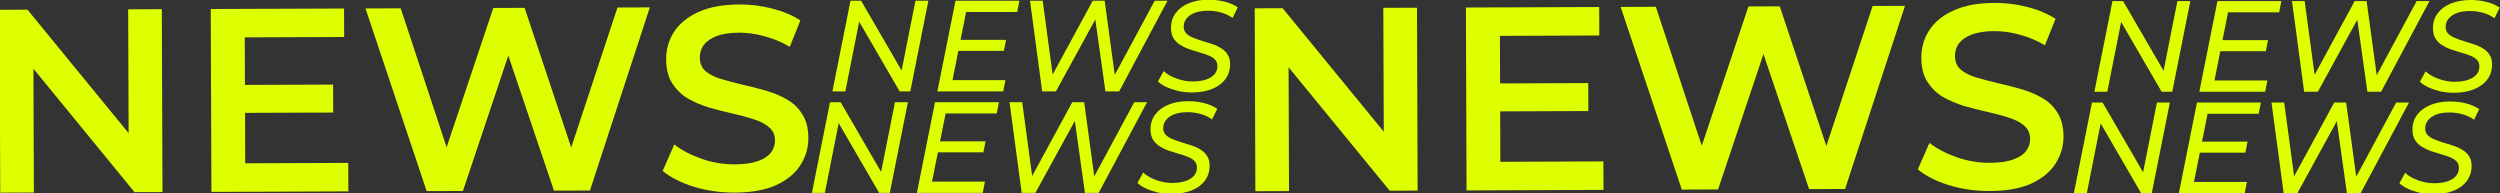 <svg width="2382" height="184" viewBox="0 0 2382 184" fill="none" xmlns="http://www.w3.org/2000/svg">
<rect x="0" y="0" width="2382" height="184" fill="#333333" stroke="none"/>
<g clip-path="url(#clip0_609_329)">
<path d="M793.114 87.111L810.369 0.705H820.476L861.887 72.052L858.19 71.558L872.24 0.705H884.565L867.31 87.111H857.204L815.792 15.764L819.489 16.258L805.439 87.111H793.114ZM914.209 37.983H958.579L956.484 48.475H912.114L914.209 37.983ZM907.554 76.372H957.963L955.867 87.111H893.134L910.389 0.705H971.274L969.178 11.444H920.495L907.554 76.372ZM992.984 87.111L981.398 0.705H993.477L1004.2 80.322H997.914L1041.18 0.705H1052.52L1063.36 80.322H1057.32L1100.21 0.705H1112.41L1066.32 87.111H1053.25L1042.9 13.419L1046.48 13.295L1006.05 87.111H992.984ZM1135.56 88.099C1131.21 88.099 1126.94 87.646 1122.75 86.741C1118.64 85.754 1114.86 84.478 1111.41 82.915C1108.04 81.351 1105.33 79.582 1103.27 77.607L1108.7 67.732C1110.91 69.707 1113.5 71.435 1116.46 72.916C1119.5 74.397 1122.71 75.549 1126.07 76.372C1129.53 77.195 1133.06 77.607 1136.67 77.607C1141.27 77.607 1145.34 77.031 1148.88 75.879C1152.41 74.726 1155.12 73.081 1157.01 70.941C1158.98 68.719 1159.97 66.045 1159.97 62.917C1159.97 60.366 1159.15 58.268 1157.5 56.622C1155.86 54.976 1153.72 53.66 1151.09 52.672C1148.55 51.602 1145.67 50.656 1142.47 49.833C1139.34 48.928 1136.18 47.94 1132.98 46.87C1129.85 45.718 1126.98 44.319 1124.35 42.674C1121.8 41.028 1119.71 38.929 1118.06 36.378C1116.5 33.745 1115.72 30.453 1115.72 26.503C1115.72 20.99 1117.24 16.258 1120.28 12.308C1123.32 8.275 1127.51 5.189 1132.85 3.05C1138.28 0.828 1144.52 -0.283 1151.59 -0.283C1156.93 -0.283 1162.02 0.334 1166.87 1.569C1171.72 2.803 1175.87 4.613 1179.32 7L1174.39 17.122C1171.18 14.818 1167.57 13.089 1163.54 11.937C1159.52 10.785 1155.33 10.209 1150.97 10.209C1146.29 10.209 1142.22 10.826 1138.77 12.061C1135.32 13.295 1132.65 15.065 1130.76 17.369C1128.87 19.591 1127.88 22.224 1127.8 25.269C1127.8 27.902 1128.58 30.042 1130.14 31.688C1131.7 33.333 1133.8 34.691 1136.43 35.761C1139.06 36.831 1141.93 37.859 1145.05 38.847C1148.26 39.752 1151.42 40.74 1154.54 41.809C1157.67 42.797 1160.54 44.114 1163.17 45.76C1165.88 47.323 1168.02 49.339 1169.58 51.808C1171.22 54.277 1172.05 57.404 1172.05 61.189C1172.05 66.703 1170.48 71.517 1167.36 75.632C1164.32 79.664 1160.05 82.75 1154.54 84.889C1149.12 87.029 1142.79 88.099 1135.56 88.099Z" fill="#DDFF00"/>
<path d="M1995.51 87.394L2012.77 0.988H2022.88L2064.29 72.335L2060.59 71.841L2074.64 0.988H2086.96L2069.71 87.394H2059.6L2018.19 16.047L2021.89 16.541L2007.84 87.394H1995.51ZM2116.61 38.266H2160.98L2158.88 48.758H2114.51L2116.61 38.266ZM2109.95 76.655H2160.36L2158.26 87.394H2095.53L2112.79 0.988H2173.67L2171.57 11.727H2122.89L2109.95 76.655ZM2195.38 87.394L2183.8 0.988H2195.88L2206.6 80.605H2200.31L2243.57 0.988H2254.91L2265.76 80.605H2259.72L2302.61 0.988H2314.81L2268.72 87.394H2255.65L2245.3 13.702L2248.87 13.578L2208.45 87.394H2195.38ZM2337.96 88.382C2333.61 88.382 2329.33 87.929 2325.14 87.024C2321.03 86.037 2317.26 84.761 2313.8 83.198C2310.44 81.634 2307.72 79.865 2305.67 77.89L2311.09 68.015C2313.31 69.99 2315.9 71.718 2318.86 73.199C2321.9 74.68 2325.1 75.832 2328.47 76.655C2331.92 77.478 2335.45 77.89 2339.07 77.89C2343.67 77.89 2347.74 77.314 2351.27 76.162C2354.8 75.009 2357.52 73.364 2359.41 71.224C2361.38 69.002 2362.36 66.328 2362.36 63.2C2362.36 60.649 2361.54 58.551 2359.9 56.905C2358.26 55.259 2356.12 53.943 2353.49 52.955C2350.94 51.885 2348.07 50.939 2344.86 50.116C2341.74 49.211 2338.58 48.223 2335.37 47.154C2332.25 46.001 2329.37 44.602 2326.75 42.957C2324.2 41.311 2322.1 39.212 2320.46 36.661C2318.9 34.028 2318.12 30.736 2318.12 26.786C2318.12 21.273 2319.64 16.541 2322.68 12.591C2325.72 8.558 2329.91 5.472 2335.25 3.333C2340.67 1.111 2346.92 0 2353.98 0C2359.32 0 2364.42 0.617 2369.27 1.852C2374.11 3.086 2378.26 4.896 2381.71 7.283L2376.78 17.405C2373.58 15.101 2369.96 13.373 2365.94 12.22C2361.91 11.068 2357.72 10.492 2353.37 10.492C2348.68 10.492 2344.62 11.11 2341.17 12.344C2337.71 13.578 2335.04 15.348 2333.15 17.652C2331.26 19.874 2330.28 22.507 2330.2 25.552C2330.2 28.185 2330.98 30.325 2332.54 31.971C2334.1 33.616 2336.19 34.974 2338.82 36.044C2341.45 37.114 2344.33 38.142 2347.45 39.13C2350.66 40.035 2353.82 41.023 2356.94 42.093C2360.06 43.08 2362.94 44.397 2365.57 46.042C2368.28 47.606 2370.42 49.622 2371.98 52.091C2373.62 54.56 2374.44 57.687 2374.44 61.472C2374.44 66.986 2372.88 71.8 2369.76 75.915C2366.72 79.947 2362.45 83.033 2356.94 85.172C2351.52 87.312 2345.19 88.382 2337.96 88.382Z" fill="#DDFF00"/>
<path d="M1976 184.074L1993.25 97.668H2003.36L2044.77 169.015L2041.08 168.521L2055.13 97.668H2067.45L2050.2 184.074H2040.09L1998.68 112.727L2002.38 113.221L1988.32 184.074H1976ZM2097.09 134.946H2141.46L2139.37 145.438H2095L2097.09 134.946ZM2090.44 173.335H2140.85L2138.75 184.074H2076.02L2093.27 97.668H2154.16L2152.06 108.407H2103.38L2090.44 173.335ZM2175.87 184.074L2164.28 97.668H2176.36L2187.08 177.285H2180.8L2224.06 97.668H2235.4L2246.24 177.285H2240.2L2283.09 97.668H2295.3L2249.2 184.074H2236.14L2225.78 110.382L2229.36 110.258L2188.93 184.074H2175.87ZM2318.45 185.062C2314.09 185.062 2309.82 184.609 2305.63 183.704C2301.52 182.717 2297.74 181.441 2294.29 179.878C2290.92 178.314 2288.21 176.545 2286.16 174.57L2291.58 164.695C2293.8 166.67 2296.39 168.398 2299.34 169.879C2302.38 171.36 2305.59 172.512 2308.96 173.335C2312.41 174.158 2315.94 174.57 2319.56 174.57C2324.16 174.57 2328.22 173.994 2331.76 172.842C2335.29 171.689 2338 170.044 2339.89 167.904C2341.86 165.682 2342.85 163.008 2342.85 159.881C2342.85 157.329 2342.03 155.231 2340.39 153.585C2338.74 151.939 2336.61 150.623 2333.98 149.635C2331.43 148.565 2328.55 147.619 2325.35 146.796C2322.23 145.891 2319.06 144.903 2315.86 143.834C2312.74 142.681 2309.86 141.282 2307.23 139.637C2304.68 137.991 2302.59 135.892 2300.95 133.341C2299.38 130.708 2298.6 127.416 2298.6 123.466C2298.6 117.953 2300.12 113.221 2303.16 109.271C2306.2 105.238 2310.39 102.152 2315.74 100.013C2321.16 97.791 2327.4 96.68 2334.47 96.68C2339.81 96.68 2344.9 97.297 2349.75 98.532C2354.6 99.766 2358.75 101.576 2362.2 103.963L2357.27 114.085C2354.07 111.781 2350.45 110.053 2346.42 108.9C2342.4 107.748 2338.21 107.172 2333.85 107.172C2329.17 107.172 2325.1 107.79 2321.65 109.024C2318.2 110.258 2315.53 112.028 2313.64 114.332C2311.75 116.554 2310.76 119.187 2310.68 122.232C2310.68 124.865 2311.46 127.005 2313.02 128.651C2314.58 130.296 2316.68 131.654 2319.31 132.724C2321.94 133.794 2324.81 134.823 2327.94 135.81C2331.14 136.715 2334.3 137.703 2337.43 138.773C2340.55 139.76 2343.43 141.077 2346.05 142.723C2348.77 144.286 2350.9 146.302 2352.46 148.771C2354.11 151.24 2354.93 154.367 2354.93 158.152C2354.93 163.666 2353.37 168.48 2350.24 172.595C2347.2 176.627 2342.93 179.713 2337.43 181.853C2332 183.992 2325.68 185.062 2318.45 185.062Z" fill="#DDFF00"/>
<path d="M773.6 183.791L790.854 97.385H800.961L842.372 168.732L838.675 168.238L852.725 97.385H865.05L847.795 183.791H837.689L796.277 112.444L799.975 112.938L785.924 183.791H773.6ZM894.695 134.663H939.064L936.969 145.155H892.599L894.695 134.663ZM888.039 173.052H938.448L936.353 183.791H873.619L890.874 97.385H951.759L949.664 108.124H900.98L888.039 173.052ZM973.469 183.791L961.884 97.385H973.962L984.685 177.002H978.399L1021.66 97.385H1033L1043.85 177.002H1037.81L1080.7 97.385H1092.9L1046.8 183.791H1033.74L1023.39 110.099L1026.96 109.975L986.533 183.791H973.469ZM1116.05 184.779C1111.69 184.779 1107.42 184.326 1103.23 183.421C1099.12 182.434 1095.34 181.158 1091.89 179.595C1088.52 178.031 1085.81 176.262 1083.76 174.287L1089.18 164.412C1091.4 166.387 1093.99 168.115 1096.95 169.596C1099.99 171.077 1103.19 172.229 1106.56 173.052C1110.01 173.875 1113.54 174.287 1117.16 174.287C1121.76 174.287 1125.83 173.711 1129.36 172.559C1132.89 171.406 1135.61 169.761 1137.49 167.621C1139.47 165.399 1140.45 162.725 1140.45 159.598C1140.45 157.046 1139.63 154.948 1137.99 153.302C1136.34 151.656 1134.21 150.34 1131.58 149.352C1129.03 148.282 1126.16 147.336 1122.95 146.513C1119.83 145.608 1116.67 144.62 1113.46 143.551C1110.34 142.398 1107.46 141 1104.83 139.354C1102.29 137.708 1100.19 135.609 1098.55 133.058C1096.99 130.425 1096.21 127.133 1096.21 123.183C1096.21 117.67 1097.73 112.938 1100.77 108.988C1103.81 104.955 1108 101.87 1113.34 99.73C1118.76 97.508 1125.01 96.397 1132.07 96.397C1137.41 96.397 1142.51 97.014 1147.35 98.249C1152.2 99.483 1156.35 101.293 1159.8 103.68L1154.87 113.802C1151.67 111.498 1148.05 109.77 1144.03 108.617C1140 107.465 1135.81 106.889 1131.46 106.889C1126.77 106.889 1122.7 107.507 1119.25 108.741C1115.8 109.975 1113.13 111.745 1111.24 114.049C1109.35 116.271 1108.37 118.904 1108.28 121.949C1108.28 124.582 1109.07 126.722 1110.63 128.368C1112.19 130.013 1114.28 131.371 1116.91 132.441C1119.54 133.511 1122.42 134.54 1125.54 135.527C1128.74 136.432 1131.91 137.42 1135.03 138.49C1138.15 139.477 1141.03 140.794 1143.66 142.44C1146.37 144.003 1148.51 146.019 1150.07 148.488C1151.71 150.957 1152.53 154.084 1152.53 157.869C1152.53 163.383 1150.97 168.197 1147.85 172.312C1144.81 176.344 1140.53 179.43 1135.03 181.57C1129.61 183.709 1123.28 184.779 1116.05 184.779Z" fill="#DDFF00"/>
<path d="M1196.11 182.187L1195.49 7.934L1222.1 7.832L1331.67 141.592L1318.51 141.641L1318.03 7.467L1350.1 7.345L1350.71 181.597L1324.11 181.699L1214.53 47.939L1227.7 47.89L1228.18 182.064L1196.11 182.187ZM1397.32 181.42L1396.72 7.168L1523.73 6.684L1523.82 33.818L1429.12 34.178L1429.54 154.163L1527.72 153.79L1527.81 180.924L1397.32 181.42ZM1426.89 106.129L1426.79 79.493L1513.29 79.164L1513.38 105.8L1426.89 106.129ZM1602.42 180.64L1544.14 6.606L1577.7 6.478L1629.7 163.857L1613.05 163.92L1665.93 6.142L1695.76 6.029L1748.26 163.406L1732.11 163.466L1784.24 5.691L1815.07 5.574L1758.01 180.047L1723.72 180.178L1675.74 38.218L1684.69 38.184L1636.97 180.508L1602.42 180.64ZM1895.95 182.011C1882.36 182.062 1869.35 180.204 1856.9 176.435C1844.46 172.499 1834.58 167.475 1827.27 161.362L1838.37 136.177C1845.34 141.627 1853.98 146.158 1864.26 149.77C1874.55 153.381 1885.08 155.167 1895.85 155.126C1904.97 155.092 1912.33 154.068 1917.96 152.054C1923.59 150.042 1927.72 147.371 1930.35 144.041C1932.99 140.547 1934.31 136.641 1934.3 132.327C1934.28 127.016 1932.36 122.791 1928.54 119.653C1924.71 116.349 1919.73 113.795 1913.59 111.993C1907.63 110.024 1900.91 108.225 1893.44 106.593C1886.15 104.962 1878.76 103.081 1871.3 100.952C1864.01 98.656 1857.28 95.778 1851.14 92.315C1845.16 88.687 1840.25 83.894 1836.42 77.934C1832.59 71.974 1830.66 64.347 1830.63 55.053C1830.6 45.594 1833.05 36.955 1837.99 29.137C1843.09 21.151 1850.78 14.815 1861.04 10.129C1871.46 5.277 1884.63 2.821 1900.53 2.76C1910.97 2.72 1921.34 4.009 1931.62 6.624C1941.9 9.24 1950.86 13.024 1958.5 17.973L1948.4 43.154C1940.59 38.537 1932.54 35.166 1924.25 33.039C1915.96 30.747 1908.01 29.616 1900.37 29.646C1891.43 29.68 1884.15 30.785 1878.52 32.965C1873.05 35.143 1869.01 37.98 1866.37 41.475C1863.89 44.97 1862.67 48.957 1862.68 53.437C1862.7 58.748 1864.54 63.056 1868.2 66.362C1872.02 69.5 1876.92 71.971 1882.88 73.774C1889.03 75.576 1895.82 77.375 1903.29 79.172C1910.75 80.804 1918.13 82.684 1925.42 84.813C1932.89 86.943 1939.61 89.739 1945.59 93.201C1951.74 96.662 1956.64 101.374 1960.3 107.334C1964.14 113.294 1966.07 120.838 1966.1 129.965C1966.14 139.259 1963.59 147.898 1958.49 155.883C1953.55 163.702 1945.86 170.038 1935.44 174.891C1925.01 179.577 1911.85 181.95 1895.95 182.011Z" fill="#DDFF00"/>
<path d="M0.22 183.573L-0.417 9.321L26.178 9.224L135.782 142.998L122.609 143.047L122.118 8.872L154.181 8.754L154.818 183.007L128.223 183.104L18.619 49.33L31.792 49.282L32.283 183.456L0.22 183.573ZM201.439 182.836L200.802 8.583L327.811 8.118L327.911 35.251L233.212 35.599L233.651 155.584L331.829 155.224L331.927 182.358L201.439 182.836ZM230.99 107.549L230.892 80.913L317.388 80.596L317.486 107.232L230.99 107.549ZM406.531 182.084L348.231 8.043L381.785 7.92L433.811 165.306L417.158 165.366L470.021 7.597L499.847 7.486L552.369 164.87L536.213 164.93L588.33 7.162L619.151 7.049L562.123 181.514L527.824 181.64L479.831 39.673L488.779 39.64L441.08 181.957L406.531 182.084ZM700.055 183.497C686.467 183.547 673.453 181.686 661.012 177.915C648.569 173.977 638.692 168.952 631.379 162.839L642.471 137.655C649.451 143.106 658.084 147.638 668.371 151.252C678.657 154.865 689.186 156.653 699.957 156.612C709.07 156.579 716.44 155.556 722.066 153.544C727.693 151.532 731.826 148.862 734.465 145.533C737.104 142.038 738.414 138.134 738.399 133.818C738.379 128.508 736.459 124.283 732.636 121.143C728.813 117.838 723.832 115.284 717.695 113.482C711.723 111.512 705.005 109.711 697.542 108.078C690.246 106.446 682.865 104.565 675.4 102.434C668.101 100.138 661.38 97.258 655.236 93.796C649.257 90.167 644.352 85.372 640.519 79.411C636.686 73.451 634.752 65.825 634.718 56.531C634.684 47.071 637.138 38.432 642.08 30.615C647.188 22.629 654.87 16.295 665.126 11.61C675.548 6.759 688.712 4.305 704.619 4.247C715.059 4.208 725.42 5.498 735.703 8.116C745.986 10.733 754.947 14.517 762.588 19.468L752.489 44.648C744.685 40.03 736.635 36.657 728.343 34.53C720.049 32.237 712.091 31.104 704.47 31.132C695.522 31.165 688.235 32.271 682.608 34.449C677.148 36.626 673.099 39.462 670.46 42.958C667.988 46.451 666.76 50.439 666.776 54.92C666.795 60.23 668.634 64.539 672.291 67.844C676.114 70.983 681.011 73.454 686.983 75.258C693.12 77.061 699.921 78.862 707.384 80.66C714.847 82.292 722.228 84.174 729.526 86.304C736.991 88.434 743.712 91.231 749.689 94.694C755.833 98.157 760.739 102.868 764.405 108.829C768.238 114.79 770.171 122.334 770.205 131.462C770.239 140.755 767.702 149.394 762.595 157.379C757.652 165.197 749.97 171.531 739.549 176.382C729.126 181.068 715.962 183.439 700.055 183.497Z" fill="#DDFF00"/>
</g>
<defs>
<clipPath id="clip0_609_329">
<rect width="2382" height="184" fill="white"/>
</clipPath>
</defs>
</svg>
